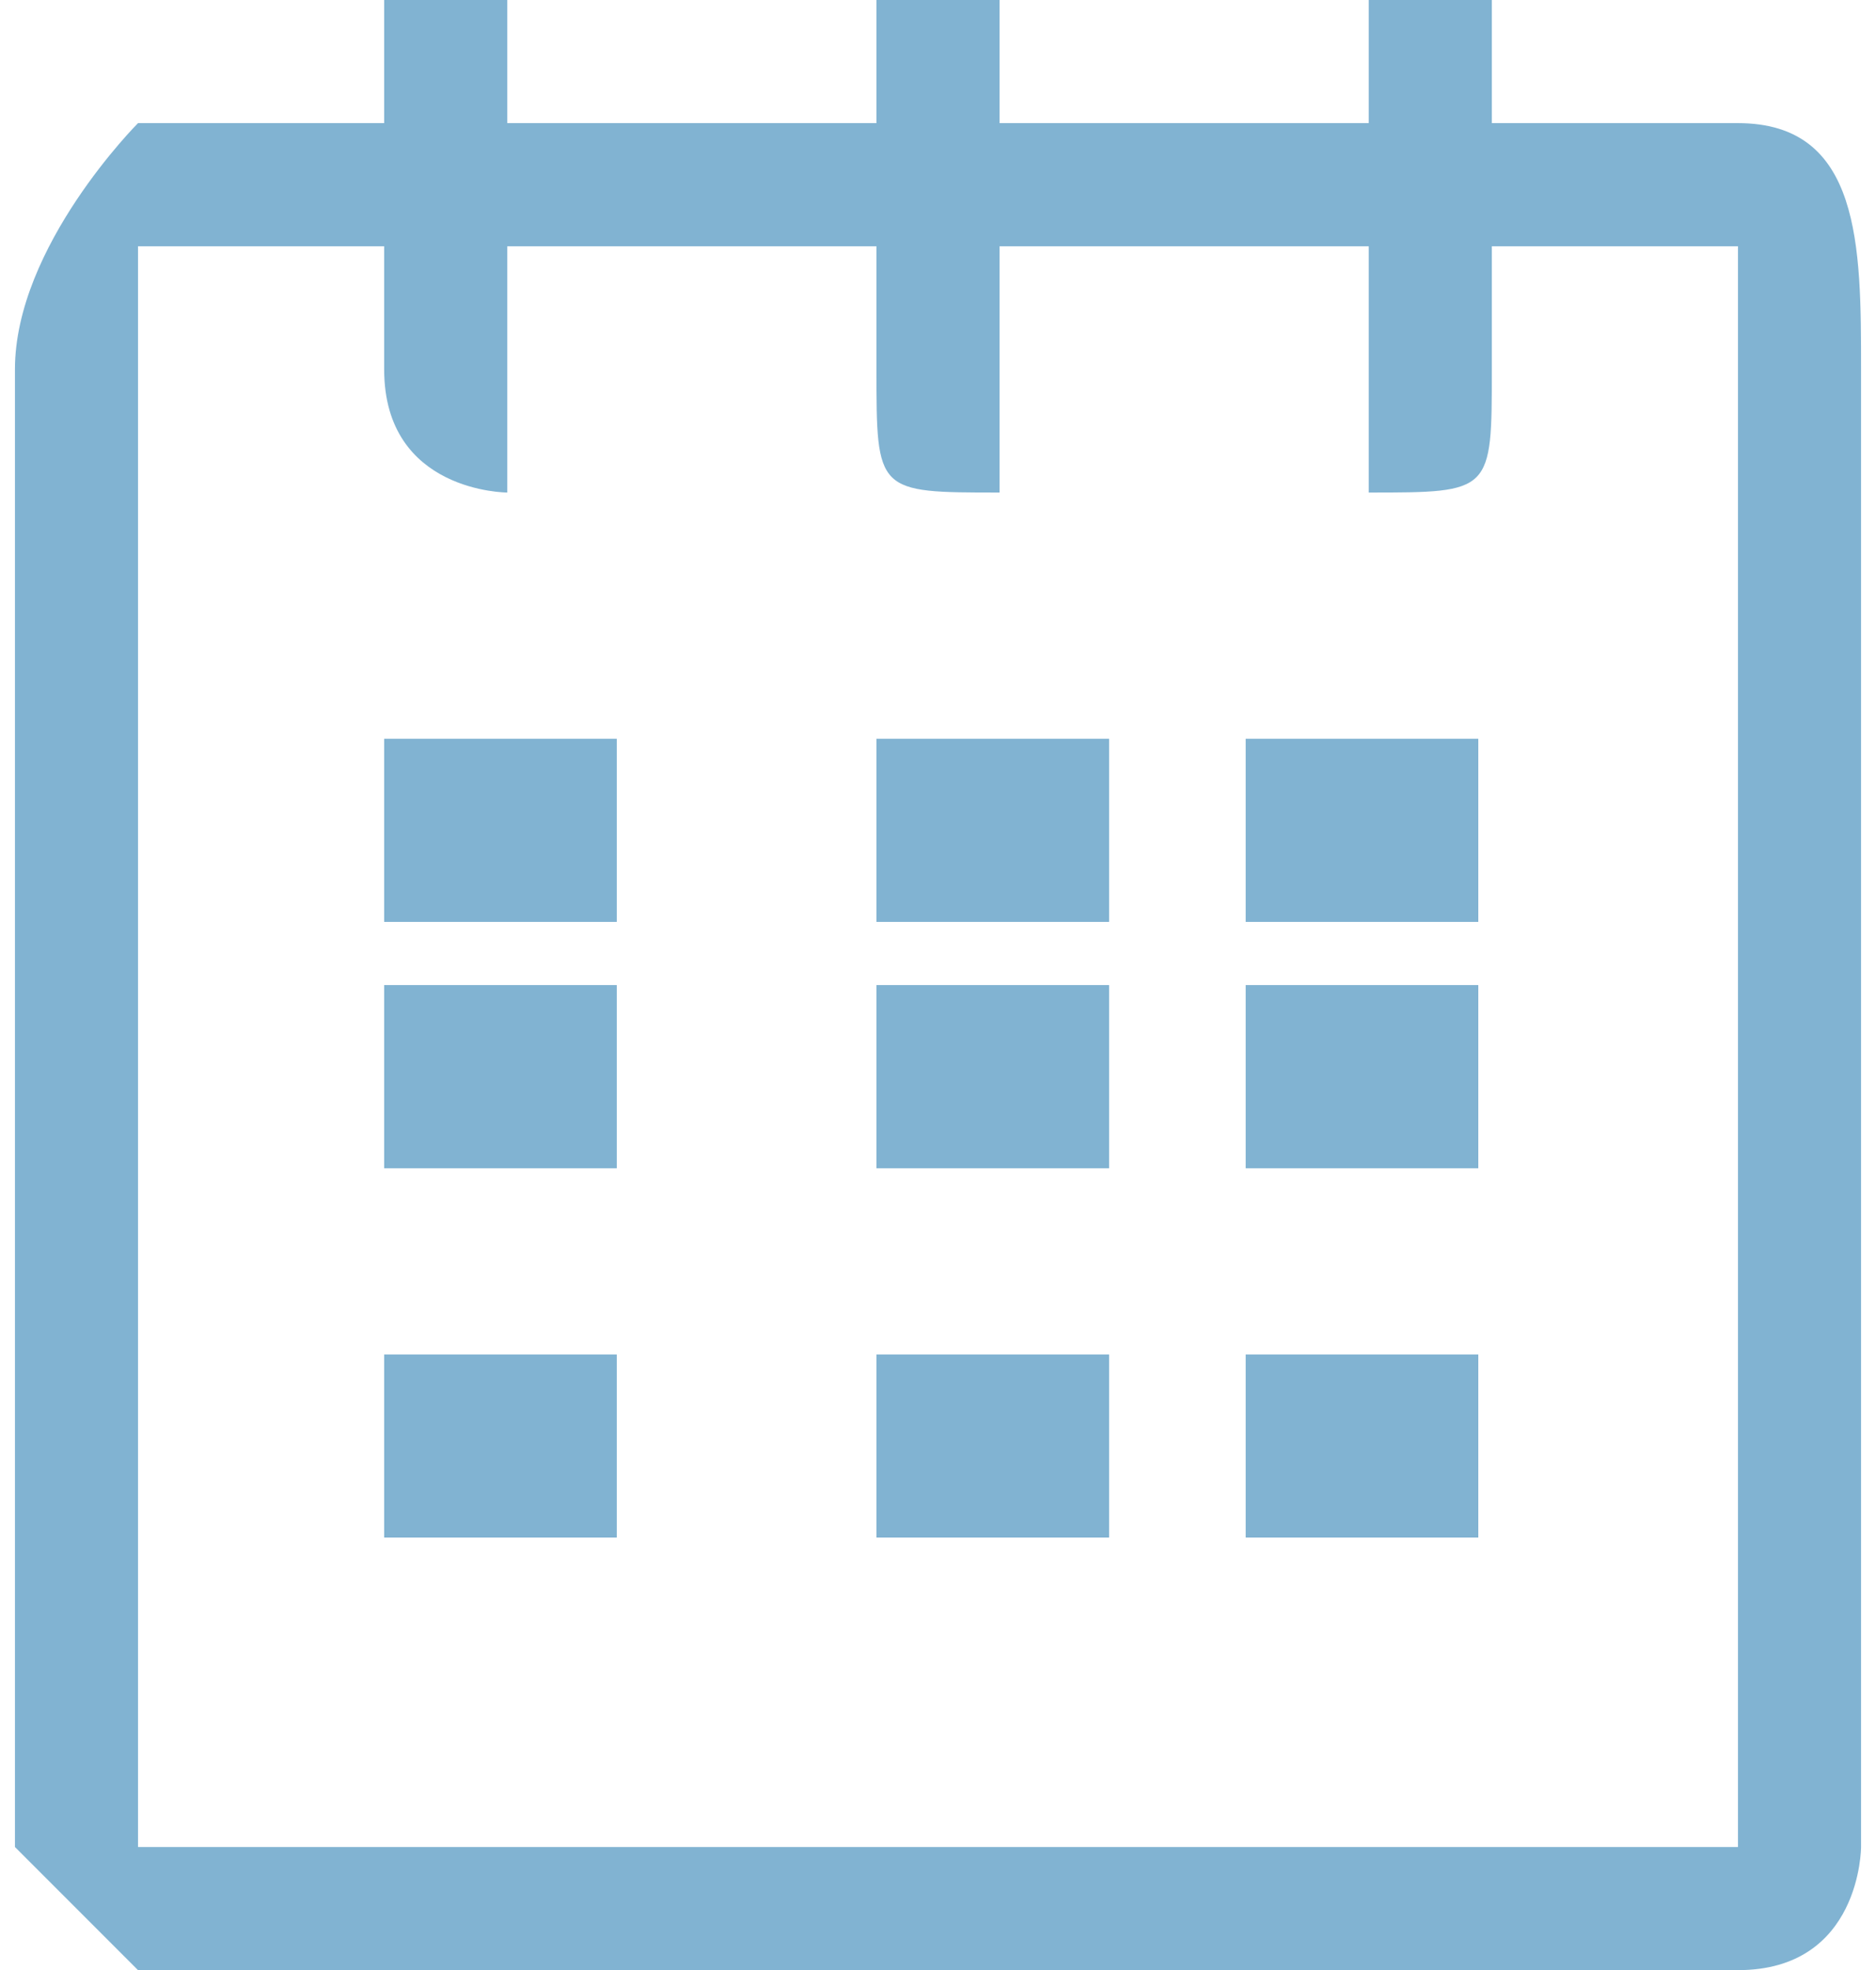 <?xml version="1.0" encoding="UTF-8"?>
<!DOCTYPE svg PUBLIC "-//W3C//DTD SVG 1.1//EN" "http://www.w3.org/Graphics/SVG/1.1/DTD/svg11.dtd">
<!-- Creator: CorelDRAW X7 -->
<svg xmlns="http://www.w3.org/2000/svg" xml:space="preserve" width="5.556mm" height="5.832mm" version="1.1" style="shape-rendering:geometricPrecision; text-rendering:geometricPrecision; image-rendering:optimizeQuality; fill-rule:evenodd; clip-rule:evenodd"
viewBox="0 0 15 16"
 xmlns:xlink="http://www.w3.org/1999/xlink"
 enable-background="new 0 0 21 22">
 <defs>
  <style type="text/css">
   <![CDATA[
    .fil0 {fill:#81B3D2}
   ]]>
  </style>
 </defs>
 <g id="Слой_x0020_1">
  <g id="_2165429731968">
   <g id="calendar_1_">
    <path class="fil0" d="M14 1l-2 0 0 -1c0,0 0,0 -1,0 0,0 0,0 0,0l0 1 -3 0 0 -1c0,0 0,0 0,0 -1,0 -1,0 -1,0l0 1 -3 0 0 -1c0,0 0,0 0,0 0,0 -1,0 -1,0l0 1 -2 0c0,0 -1,1 -1,2l0 12c0,0 1,1 1,1l13 0c1,0 1,-1 1,-1l0 -12c0,-1 0,-2 -1,-2zm0 14c0,0 0,0 0,0l-13 0c0,0 0,0 0,0l0 -12c0,0 0,-1 0,-1l2 0 0 1c0,1 1,1 1,1 0,0 0,0 0,-1l0 -1 3 0 0 1c0,1 0,1 1,1 0,0 0,0 0,-1l0 -1 3 0 0 1c0,1 0,1 0,1 1,0 1,0 1,-1l0 -1 2 0c0,0 0,1 0,1l0 12 0 0z"/>
    <rect class="fil0" x="3" y="6" width="1.89" height="1.487"/>
    <rect class="fil0" x="3" y="8" width="1.89" height="1.488"/>
    <rect class="fil0" x="3" y="11" width="1.89" height="1.487"/>
    <rect class="fil0" x="7" y="11" width="1.89" height="1.487"/>
    <rect class="fil0" x="7" y="8" width="1.89" height="1.488"/>
    <rect class="fil0" x="7" y="6" width="1.89" height="1.487"/>
    <rect class="fil0" x="10" y="11" width="1.89" height="1.487"/>
    <rect class="fil0" x="10" y="8" width="1.89" height="1.488"/>
    <rect class="fil0" x="10" y="6" width="1.89" height="1.487"/>
   </g>
  </g>
 </g>
</svg>
